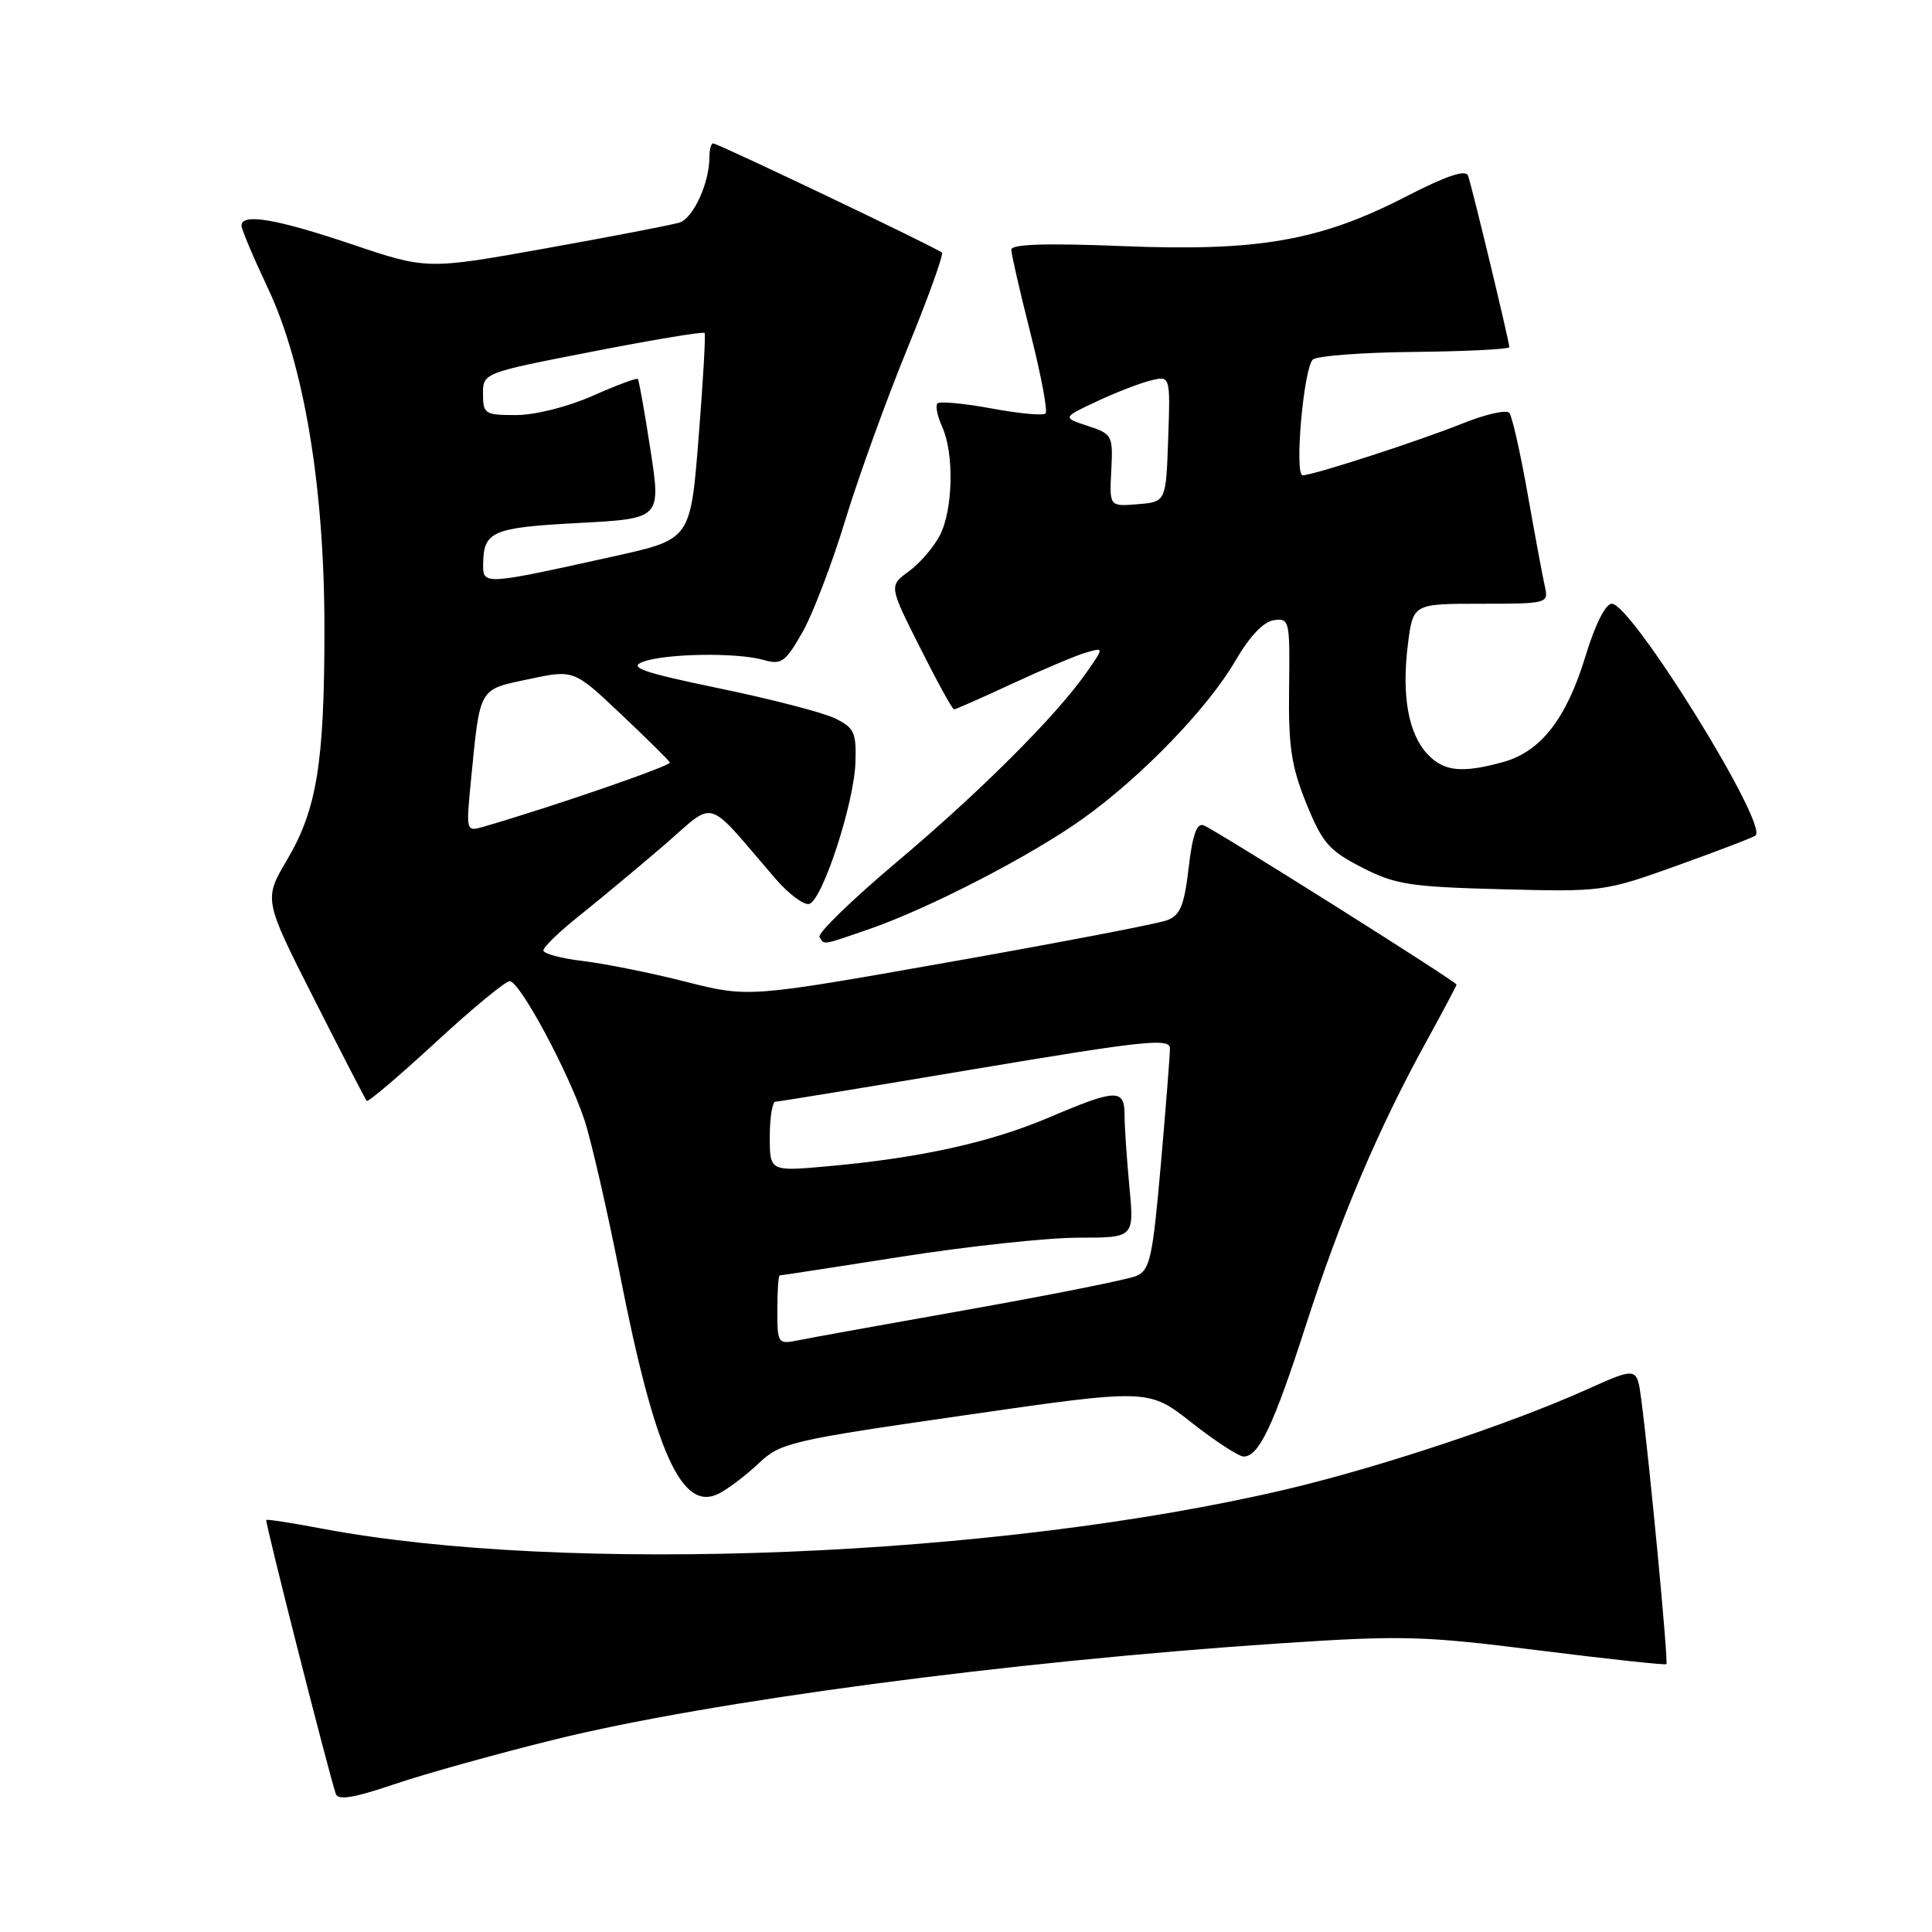 <?xml version="1.0" encoding="UTF-8" standalone="no"?>
<!DOCTYPE svg PUBLIC "-//W3C//DTD SVG 1.1//EN" "http://www.w3.org/Graphics/SVG/1.1/DTD/svg11.dtd" >
<svg xmlns="http://www.w3.org/2000/svg" xmlns:xlink="http://www.w3.org/1999/xlink" version="1.1" viewBox="0 0 256 256">
 <g >
 <path fill="currentColor"
d=" M 73.48 230.50 C 94.05 225.42 133.68 220.16 169.37 217.77 C 185.84 216.67 188.55 216.75 203.87 218.68 C 213.02 219.83 220.63 220.65 220.80 220.51 C 221.09 220.24 218.55 193.52 217.46 185.31 C 216.90 181.13 216.90 181.13 210.20 184.14 C 200.12 188.67 182.84 194.41 170.50 197.33 C 132.29 206.35 74.98 208.68 42.50 202.52 C 38.65 201.79 35.40 201.29 35.28 201.40 C 35.08 201.59 43.50 234.74 44.50 237.71 C 44.79 238.58 46.92 238.23 52.18 236.44 C 56.18 235.08 65.77 232.40 73.48 230.50 Z  M 100.54 193.89 C 103.43 191.16 104.72 190.86 127.88 187.52 C 152.19 184.01 152.19 184.01 157.90 188.51 C 161.05 190.98 164.15 193.00 164.79 193.00 C 166.81 193.00 168.76 188.88 173.07 175.50 C 177.62 161.38 182.61 149.63 188.95 138.09 C 191.18 134.04 193.00 130.60 193.00 130.46 C 193.00 130.08 161.04 109.95 159.49 109.36 C 158.58 109.01 158.01 110.62 157.50 115.00 C 156.92 119.99 156.39 121.28 154.64 121.94 C 153.46 122.39 140.50 124.88 125.84 127.47 C 99.18 132.19 99.18 132.19 90.84 130.08 C 86.25 128.91 80.14 127.69 77.25 127.34 C 74.36 127.00 72.00 126.37 72.00 125.93 C 72.00 125.49 74.14 123.43 76.75 121.35 C 79.36 119.27 84.37 115.10 87.88 112.09 C 95.04 105.93 93.24 105.41 102.74 116.42 C 104.52 118.48 106.55 119.99 107.24 119.77 C 109.00 119.22 113.17 106.43 113.35 101.04 C 113.48 97.06 113.19 96.43 110.65 95.19 C 109.08 94.42 102.18 92.63 95.30 91.21 C 85.19 89.11 83.25 88.44 85.15 87.71 C 88.07 86.59 97.60 86.43 101.15 87.44 C 103.53 88.12 104.05 87.76 106.29 83.85 C 107.66 81.46 110.22 74.78 111.98 69.00 C 113.74 63.22 117.45 52.97 120.22 46.21 C 122.99 39.45 125.05 33.72 124.81 33.47 C 124.22 32.89 95.13 19.00 94.49 19.00 C 94.22 19.00 94.00 19.83 94.00 20.85 C 94.00 24.24 91.86 28.91 90.04 29.49 C 89.05 29.80 81.12 31.33 72.41 32.89 C 56.58 35.73 56.58 35.73 46.59 32.36 C 36.59 28.99 32.00 28.22 32.00 29.90 C 32.00 30.39 33.57 34.10 35.48 38.15 C 40.29 48.30 43.00 64.61 42.99 83.35 C 42.99 101.05 41.99 107.24 38.05 113.91 C 34.94 119.18 34.94 119.18 41.60 132.34 C 45.27 139.58 48.41 145.67 48.59 145.87 C 48.77 146.08 52.87 142.59 57.71 138.13 C 62.54 133.67 66.97 130.01 67.54 130.01 C 68.85 130.00 75.28 141.93 77.43 148.37 C 78.32 151.04 80.44 160.27 82.14 168.87 C 86.80 192.55 90.36 200.42 95.27 197.90 C 96.50 197.27 98.87 195.47 100.54 193.89 Z  M 115.09 123.14 C 123.05 120.40 136.65 113.38 143.50 108.47 C 151.33 102.87 160.10 93.77 163.73 87.50 C 165.56 84.34 167.42 82.38 168.78 82.18 C 170.86 81.88 170.93 82.18 170.81 91.18 C 170.71 98.91 171.10 101.52 173.09 106.45 C 175.21 111.68 176.09 112.70 180.44 114.93 C 184.87 117.21 186.79 117.51 198.94 117.83 C 212.36 118.18 212.61 118.15 222.37 114.64 C 227.80 112.69 232.42 110.92 232.63 110.70 C 234.25 109.09 216.19 80.00 213.58 80.00 C 212.74 80.00 211.37 82.72 210.09 86.93 C 207.57 95.22 204.18 99.58 199.19 100.97 C 193.71 102.49 191.30 102.23 189.13 99.91 C 186.61 97.20 185.71 92.16 186.55 85.41 C 187.23 80.00 187.23 80.00 196.22 80.00 C 205.03 80.00 205.21 79.95 204.71 77.75 C 204.43 76.51 203.40 71.00 202.43 65.50 C 201.46 60.00 200.36 55.14 199.99 54.70 C 199.61 54.27 196.88 54.88 193.90 56.07 C 188.06 58.42 174.06 62.96 172.61 62.98 C 171.49 63.00 172.72 48.88 173.95 47.65 C 174.44 47.16 180.50 46.70 187.41 46.63 C 194.33 46.56 199.99 46.27 199.99 46.00 C 200.00 45.30 195.06 24.77 194.52 23.27 C 194.22 22.43 191.63 23.30 186.29 26.05 C 174.91 31.91 166.73 33.34 148.75 32.61 C 138.63 32.20 134.00 32.35 134.00 33.08 C 134.00 33.66 135.15 38.66 136.55 44.19 C 137.95 49.72 138.85 54.49 138.54 54.79 C 138.24 55.10 135.01 54.80 131.37 54.12 C 127.74 53.45 124.52 53.15 124.22 53.45 C 123.92 53.75 124.20 55.14 124.84 56.54 C 126.45 60.08 126.29 67.54 124.53 70.95 C 123.72 72.51 121.87 74.66 120.42 75.71 C 117.79 77.63 117.79 77.63 121.91 85.81 C 124.17 90.32 126.20 94.00 126.41 94.00 C 126.62 94.00 130.10 92.46 134.15 90.58 C 138.19 88.70 142.58 86.85 143.90 86.47 C 146.30 85.77 146.30 85.77 143.94 89.14 C 139.89 94.92 129.93 104.87 118.78 114.26 C 112.89 119.23 108.30 123.68 108.59 124.15 C 109.26 125.23 108.80 125.31 115.09 123.14 Z  M 103.00 173.58 C 103.00 171.06 103.14 169.00 103.32 169.00 C 103.49 169.00 110.80 167.88 119.57 166.50 C 128.33 165.13 138.83 164.00 142.89 164.00 C 150.29 164.00 150.29 164.00 149.65 157.25 C 149.30 153.54 149.01 149.26 149.01 147.75 C 149.00 144.24 147.93 144.27 139.00 148.07 C 131.21 151.38 122.00 153.42 109.75 154.53 C 102.00 155.23 102.00 155.23 102.00 150.62 C 102.00 148.08 102.34 145.99 102.75 145.98 C 103.16 145.98 115.09 144.02 129.25 141.64 C 151.65 137.88 155.00 137.53 155.02 138.91 C 155.03 139.78 154.48 146.74 153.81 154.37 C 152.72 166.76 152.37 168.32 150.54 169.08 C 149.42 169.55 139.50 171.53 128.50 173.49 C 117.50 175.44 107.26 177.29 105.75 177.60 C 103.07 178.14 103.00 178.04 103.00 173.58 Z  M 62.41 103.36 C 63.63 90.95 63.36 91.41 70.07 89.99 C 76.03 88.72 76.03 88.72 82.26 94.61 C 85.69 97.85 88.62 100.74 88.76 101.03 C 88.97 101.46 73.36 106.85 64.12 109.53 C 61.74 110.22 61.74 110.22 62.41 103.36 Z  M 64.02 74.84 C 64.04 70.39 65.16 69.91 76.64 69.30 C 87.59 68.72 87.59 68.72 86.19 59.61 C 85.42 54.60 84.66 50.37 84.52 50.21 C 84.37 50.05 81.66 51.06 78.50 52.46 C 75.20 53.92 70.89 55.00 68.38 55.00 C 64.25 55.00 64.00 54.84 64.00 52.21 C 64.00 49.41 64.00 49.41 78.54 46.58 C 86.53 45.02 93.20 43.91 93.36 44.12 C 93.52 44.33 93.16 50.57 92.57 57.98 C 91.50 71.46 91.50 71.46 81.50 73.68 C 64.18 77.52 64.00 77.54 64.02 74.84 Z  M 147.25 62.33 C 147.49 57.71 147.39 57.51 144.14 56.44 C 140.77 55.33 140.77 55.33 145.28 53.21 C 147.75 52.05 150.97 50.79 152.43 50.43 C 155.08 49.76 155.08 49.76 154.79 58.13 C 154.50 66.50 154.50 66.50 150.75 66.81 C 147.00 67.12 147.00 67.12 147.25 62.33 Z "/>
</g>
</svg>